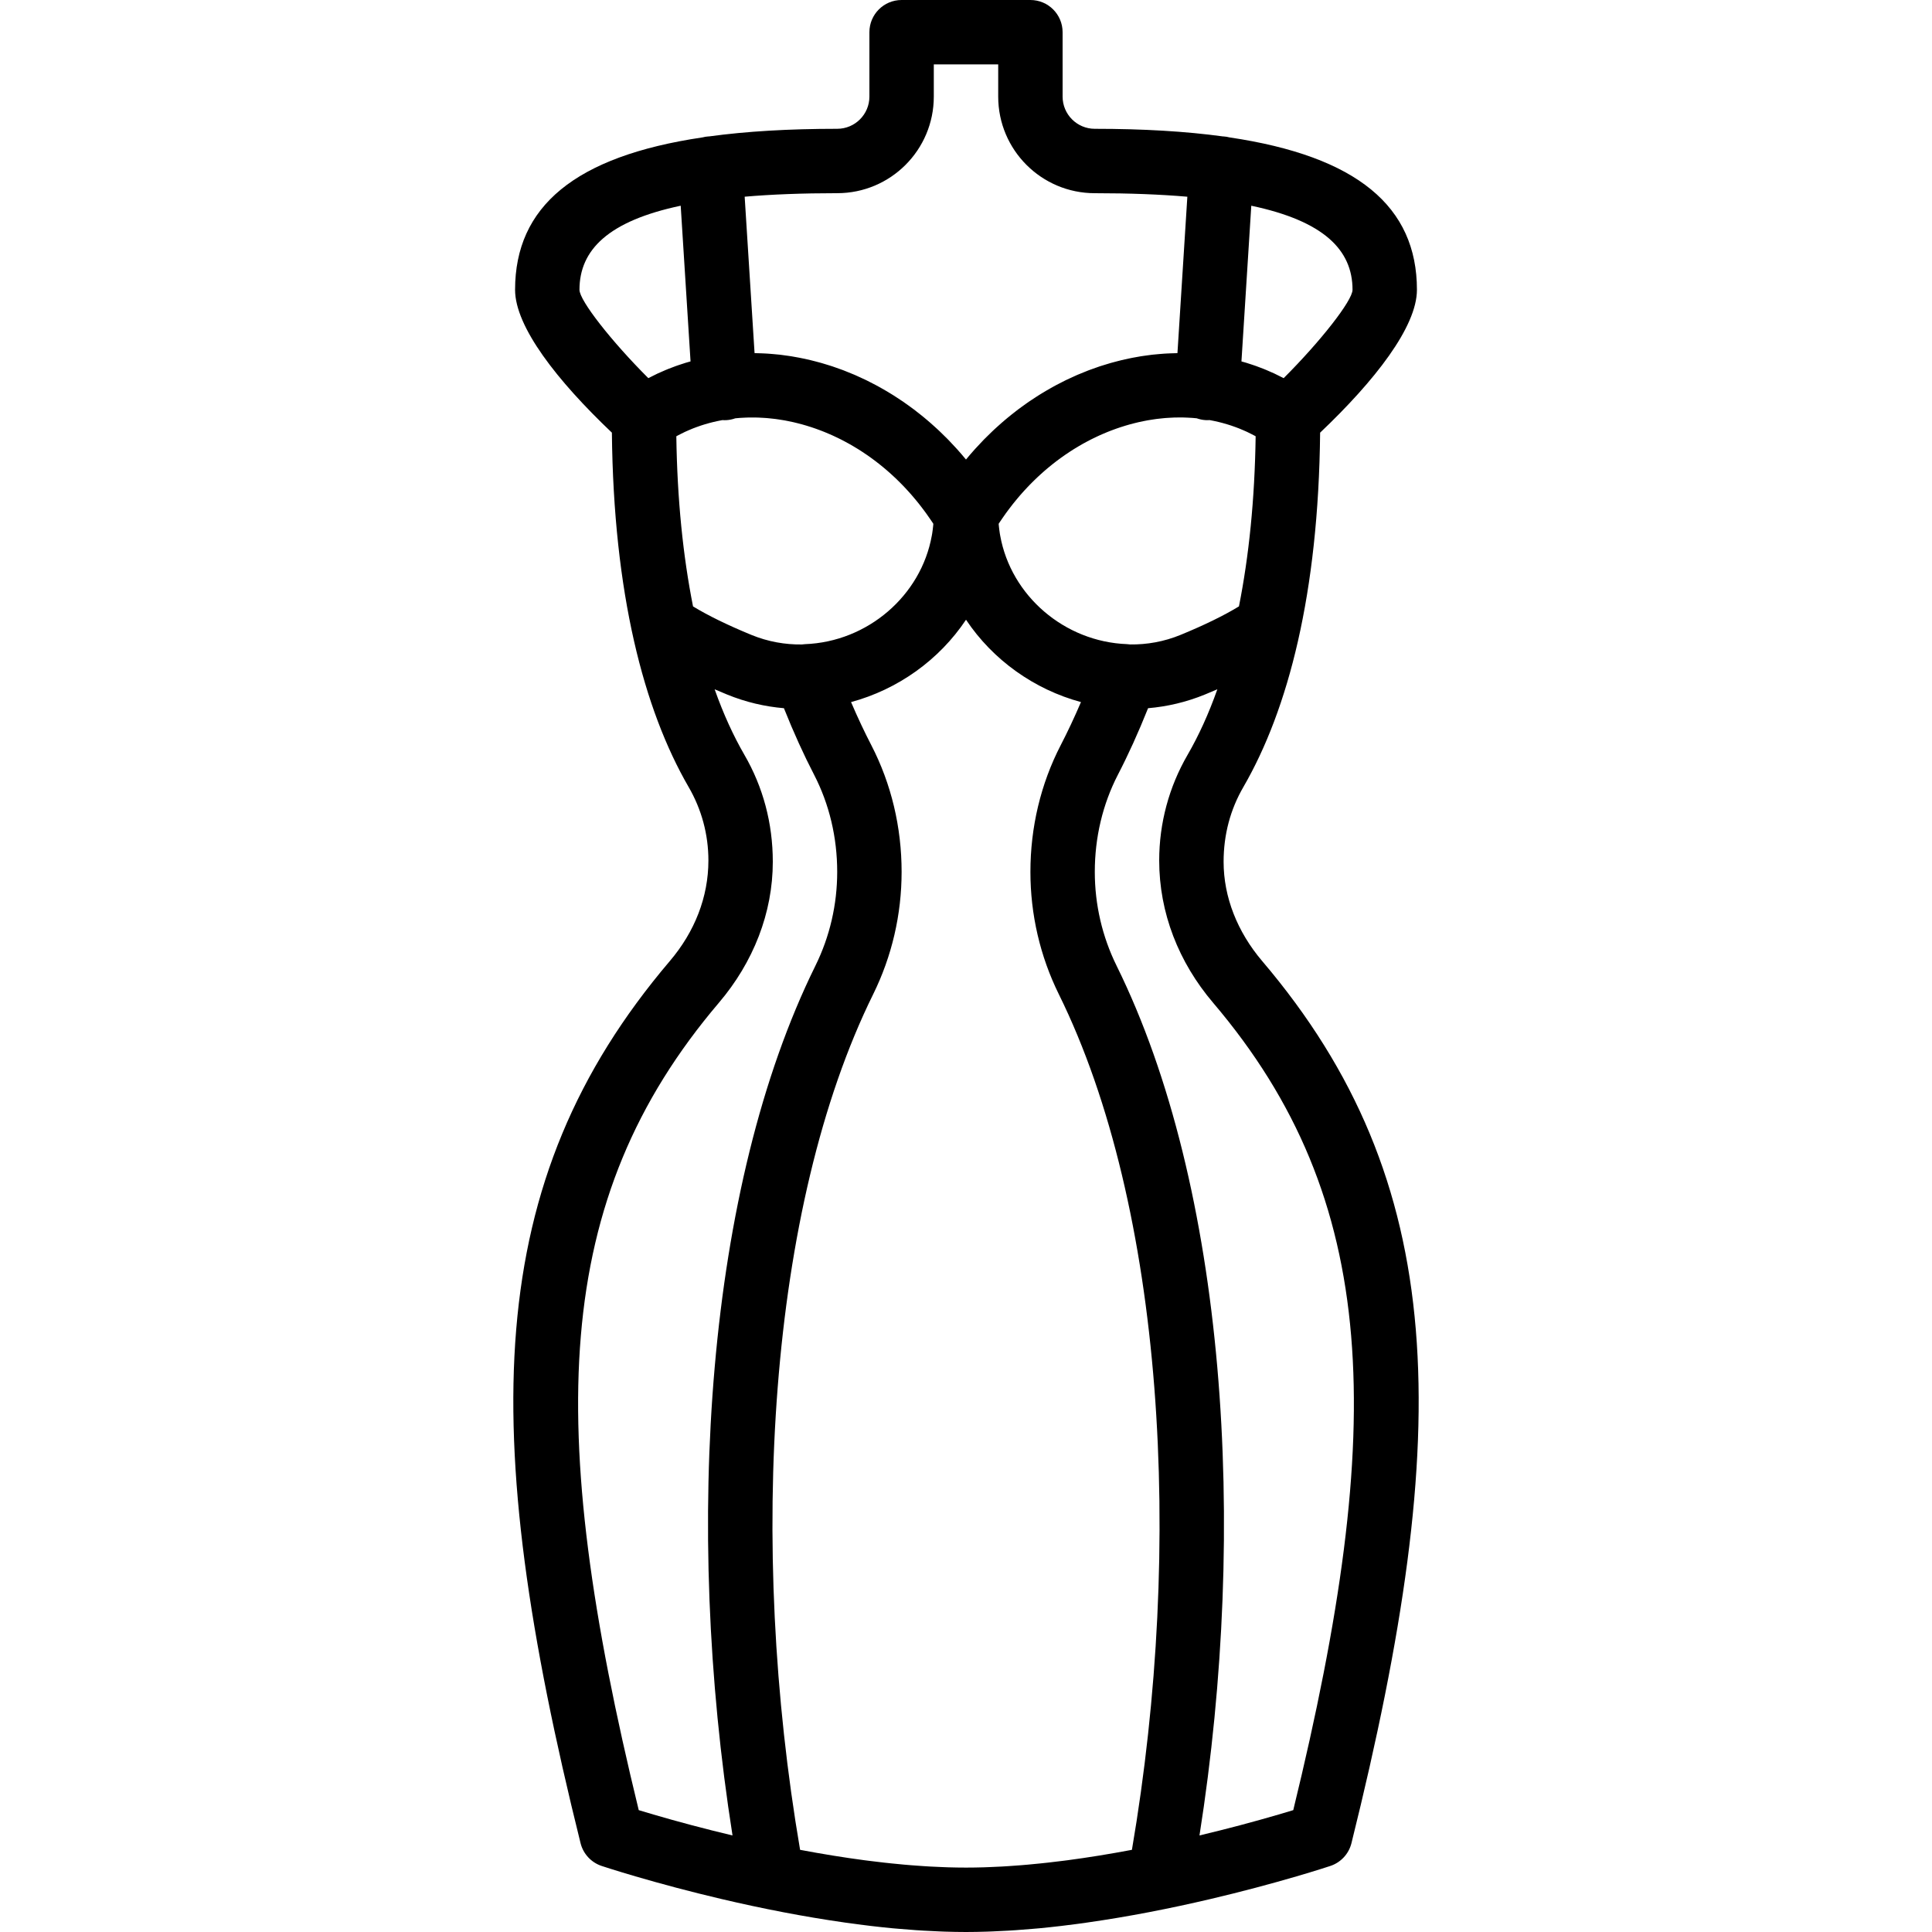 <?xml version="1.0" encoding="iso-8859-1"?>
<!-- Generator: Adobe Illustrator 19.0.0, SVG Export Plug-In . SVG Version: 6.00 Build 0)  -->
<svg xmlns="http://www.w3.org/2000/svg" xmlns:xlink="http://www.w3.org/1999/xlink" version="1.1" id="Layer_1" x="0px" y="0px" viewBox="0 0 512 512" style="enable-background:new 0 0 512 512;" xml:space="preserve">
<g transform="translate(0 -1)">
	<g>
		<path d="M334.488,255.687c-6.594-7.754-10.221-16.975-10.221-26.301c0-7.216,1.795-13.887,5.237-19.812    c11.938-20.622,19.903-51.359,20.342-93.916c14.493-13.758,25.655-28.047,25.655-37.858c0-22.07-15.875-35.383-49.665-40.387    c-0.52-0.135-1.06-0.227-1.616-0.262c-0.05-0.003-0.099,0-0.149-0.002c-9.831-1.346-21.126-2.015-33.938-2.015    c-4.713,0-8.533-3.822-8.533-8.533V9.533c0-4.713-3.821-8.533-8.533-8.533h-34.133c-4.713,0-8.533,3.82-8.533,8.533V26.6    c0,4.712-3.82,8.533-8.533,8.533c-12.812,0-24.107,0.669-33.938,2.015c-0.05,0.002-0.099-0.001-0.149,0.002    c-0.557,0.035-1.096,0.127-1.616,0.262c-33.789,5.004-49.665,18.317-49.665,40.387c0,9.811,11.163,24.1,25.655,37.858    c0.439,42.557,8.404,73.294,20.335,93.905c3.448,5.936,5.243,12.607,5.243,19.473c0,9.676-3.626,18.897-10.221,26.651    c-49.715,58.457-50.966,123.96-23.66,233.772c0.705,2.835,2.811,5.112,5.583,6.036c0.445,0.148,1.261,0.413,2.421,0.778    c1.907,0.6,4.099,1.267,6.547,1.983c6.973,2.041,14.619,4.08,22.709,5.983c11.031,2.596,21.929,4.704,32.481,6.212    c0.182,0.026,0.366,0.054,0.548,0.08c2.08,0.293,4.148,0.566,6.199,0.811c0.134,0.016,0.271,0.035,0.405,0.051    c1.951,0.23,3.891,0.44,5.812,0.623c0.128,0.012,0.252,0.02,0.38,0.032c0.474,0.044,0.939,0.078,1.411,0.119    c1.5,0.132,2.987,0.25,4.457,0.351c0.64,0.044,1.275,0.082,1.91,0.12c1.386,0.082,2.756,0.149,4.114,0.203    c0.538,0.021,1.08,0.046,1.614,0.063C252.32,512.961,254.179,513,256,513s3.68-0.039,5.558-0.097    c0.534-0.016,1.076-0.042,1.614-0.063c1.358-0.053,2.728-0.12,4.114-0.203c0.635-0.038,1.27-0.076,1.91-0.12    c1.47-0.1,2.957-0.219,4.457-0.351c0.471-0.041,0.936-0.075,1.411-0.119c0.128-0.012,0.252-0.02,0.38-0.032    c1.921-0.183,3.861-0.393,5.812-0.623c0.134-0.016,0.271-0.035,0.405-0.051c2.051-0.244,4.119-0.517,6.199-0.811    c0.182-0.026,0.366-0.054,0.548-0.08c10.552-1.508,21.45-3.616,32.481-6.212c8.09-1.904,15.736-3.943,22.709-5.983    c2.448-0.716,4.64-1.383,6.547-1.983c1.159-0.365,1.976-0.63,2.421-0.778c2.771-0.924,4.878-3.201,5.583-6.036    C385.453,379.647,384.203,314.144,334.488,255.687z M280.603,264.486c27.821,56.398,33.197,145.839,19.367,226.738    c-5.871,1.109-11.585,2.034-17.121,2.766c-0.386,0.051-0.769,0.097-1.154,0.146c-1.35,0.173-2.689,0.333-4.016,0.482    c-0.655,0.073-1.306,0.14-1.956,0.208c-1.111,0.115-2.215,0.223-3.308,0.321c-0.625,0.056-1.248,0.109-1.866,0.158    c-1.086,0.087-2.161,0.164-3.229,0.233c-0.594,0.038-1.189,0.079-1.776,0.111c-1.174,0.065-2.331,0.115-3.482,0.157    c-0.443,0.016-0.894,0.039-1.333,0.052c-1.598,0.047-3.177,0.074-4.728,0.074c-1.551,0-3.13-0.028-4.728-0.074    c-0.439-0.013-0.89-0.036-1.333-0.052c-1.151-0.042-2.308-0.092-3.482-0.157c-0.587-0.033-1.182-0.073-1.776-0.111    c-1.068-0.069-2.143-0.145-3.229-0.233c-0.619-0.05-1.242-0.103-1.867-0.158c-1.094-0.097-2.197-0.206-3.308-0.321    c-0.651-0.067-1.302-0.135-1.957-0.208c-1.327-0.148-2.665-0.309-4.015-0.482c-0.385-0.049-0.769-0.096-1.156-0.146    c-5.535-0.732-11.249-1.657-17.12-2.766c-13.83-80.899-8.454-170.34,19.367-226.738c4.97-10.075,7.536-21.151,7.536-32.439    c0-11.807-2.724-23.311-8.045-33.599c-1.787-3.45-3.58-7.248-5.352-11.389c12.374-3.345,23.338-11.14,30.464-21.825    c7.126,10.685,18.09,18.48,30.464,21.825c-1.772,4.14-3.564,7.936-5.349,11.383c-5.323,10.293-8.048,21.797-8.048,33.604    C273.067,243.334,275.633,254.41,280.603,264.486z M179.233,116.622c0.075-0.041,0.147-0.087,0.222-0.128    c0.294-0.16,0.595-0.307,0.893-0.459c0.381-0.194,0.762-0.389,1.149-0.57c0.119-0.056,0.241-0.106,0.361-0.161    c0.198-0.09,0.398-0.178,0.598-0.265c0.378-0.165,0.757-0.328,1.141-0.481c0.145-0.058,0.292-0.11,0.438-0.166    c0.192-0.074,0.385-0.146,0.579-0.217c0.377-0.138,0.755-0.273,1.137-0.4c0.146-0.049,0.294-0.093,0.44-0.14    c0.209-0.067,0.419-0.133,0.629-0.196c0.378-0.114,0.758-0.224,1.14-0.327c0.135-0.036,0.271-0.07,0.407-0.105    c0.234-0.061,0.468-0.121,0.704-0.178c0.382-0.092,0.765-0.177,1.151-0.258c0.115-0.024,0.231-0.047,0.347-0.07    c0.265-0.053,0.53-0.107,0.797-0.156c0.027-0.005,0.054-0.008,0.08-0.013c0.359,0.023,0.721,0.031,1.09,0.008    c0.81-0.051,1.582-0.221,2.311-0.479c0.023-0.002,0.045-0.005,0.068-0.007c0.047-0.005,0.094-0.009,0.142-0.014    c0.333-0.031,0.667-0.064,1.002-0.088c0.436-0.031,0.875-0.052,1.313-0.07c0.358-0.015,0.715-0.032,1.074-0.039    c0.448-0.008,0.898-0.004,1.348,0c0.354,0.004,0.708,0.003,1.063,0.015c0.462,0.015,0.926,0.045,1.39,0.074    c0.316,0.02,0.631,0.035,0.947,0.06c0.194,0.016,0.39,0.039,0.584,0.058c0.319,0.03,0.639,0.064,0.958,0.101    c0.265,0.03,0.53,0.055,0.796,0.09c0.27,0.035,0.54,0.079,0.81,0.118c0.324,0.047,0.647,0.098,0.971,0.152    c0.188,0.031,0.375,0.058,0.563,0.091c0.315,0.056,0.631,0.121,0.947,0.184c0.469,0.093,0.938,0.187,1.407,0.294    c0.35,0.079,0.699,0.167,1.049,0.254c0.459,0.114,0.919,0.232,1.378,0.36c0.347,0.096,0.693,0.198,1.04,0.302    c0.047,0.014,0.095,0.03,0.142,0.044c0.415,0.126,0.83,0.255,1.244,0.391c0.318,0.105,0.635,0.213,0.953,0.324    c0.144,0.05,0.288,0.104,0.432,0.156c0.346,0.124,0.692,0.25,1.037,0.382c0.286,0.109,0.572,0.22,0.857,0.334    c0.202,0.081,0.404,0.167,0.606,0.251c0.318,0.132,0.635,0.265,0.952,0.404c0.251,0.11,0.503,0.219,0.753,0.333    c0.246,0.112,0.491,0.228,0.736,0.344c0.309,0.145,0.617,0.294,0.925,0.445c0.21,0.104,0.42,0.205,0.63,0.312    c0.285,0.145,0.568,0.296,0.852,0.446c0.322,0.17,0.642,0.344,0.962,0.521c0.149,0.082,0.298,0.162,0.447,0.246    c0.32,0.181,0.638,0.368,0.956,0.556c0.415,0.245,0.829,0.493,1.241,0.749c0.013,0.008,0.026,0.016,0.039,0.024    c0.35,0.218,0.697,0.444,1.044,0.671c0.418,0.274,0.835,0.551,1.25,0.837c0.346,0.239,0.691,0.483,1.034,0.731    c0.41,0.295,0.817,0.597,1.222,0.904c0.307,0.233,0.612,0.47,0.917,0.71c0.101,0.08,0.201,0.162,0.302,0.242    c0.332,0.266,0.663,0.534,0.992,0.808c0.268,0.224,0.536,0.45,0.802,0.68c0.145,0.125,0.289,0.253,0.434,0.38    c0.31,0.272,0.619,0.548,0.925,0.828c0.23,0.21,0.459,0.422,0.687,0.636c0.174,0.164,0.347,0.329,0.52,0.495    c0.302,0.29,0.602,0.586,0.9,0.884c0.192,0.192,0.383,0.384,0.573,0.579c0.196,0.201,0.391,0.403,0.585,0.607    c0.3,0.315,0.596,0.637,0.891,0.96c0.153,0.168,0.306,0.336,0.458,0.506c0.213,0.238,0.426,0.476,0.636,0.718    c0.303,0.349,0.601,0.705,0.899,1.063c0.112,0.135,0.225,0.269,0.336,0.405c0.227,0.277,0.454,0.553,0.678,0.834    c0.314,0.395,0.622,0.801,0.929,1.206c0.066,0.087,0.132,0.173,0.198,0.26c0.237,0.316,0.476,0.629,0.709,0.951    c0.346,0.477,0.683,0.966,1.02,1.456c0.003,0.004,0.006,0.008,0.009,0.013c0.244,0.355,0.49,0.707,0.729,1.069    c0.07,0.107,0.137,0.219,0.207,0.326c-0.014,0.174-0.029,0.348-0.046,0.521c-0.032,0.333-0.071,0.663-0.112,0.992    c-0.046,0.352-0.092,0.705-0.148,1.054c-0.03,0.188-0.067,0.373-0.099,0.559c-2.857,15.924-17.014,28.143-33.624,28.763    c-0.272,0.01-0.536,0.045-0.799,0.079c-4.443,0.062-8.98-0.725-13.396-2.535c-6.215-2.551-11.539-5.151-15.461-7.55    C181.014,148.372,179.474,133.439,179.233,116.622z M299.496,171.785c-0.267-0.035-0.534-0.07-0.81-0.08    c-16.611-0.62-30.768-12.84-33.624-28.764c-0.033-0.186-0.069-0.371-0.099-0.558c-0.057-0.35-0.103-0.703-0.149-1.056    c-0.042-0.328-0.08-0.657-0.112-0.988c-0.017-0.174-0.032-0.349-0.047-0.524c0.07-0.108,0.137-0.22,0.208-0.328    c0.238-0.361,0.484-0.712,0.727-1.066c0.002-0.003,0.004-0.005,0.005-0.008c0.339-0.493,0.678-0.985,1.025-1.464    c0.232-0.32,0.469-0.632,0.705-0.946c0.067-0.089,0.134-0.176,0.201-0.265c0.308-0.406,0.616-0.811,0.93-1.207    c0.223-0.281,0.45-0.556,0.676-0.832c0.112-0.136,0.225-0.271,0.337-0.406c0.298-0.358,0.596-0.714,0.899-1.063    c0.21-0.242,0.422-0.479,0.634-0.716c0.153-0.171,0.306-0.339,0.46-0.507c0.296-0.324,0.593-0.646,0.893-0.962    c0.193-0.203,0.387-0.403,0.581-0.603c0.191-0.196,0.383-0.389,0.576-0.582c0.298-0.298,0.598-0.593,0.9-0.884    c0.172-0.166,0.345-0.33,0.518-0.493c0.229-0.215,0.458-0.427,0.689-0.638c0.307-0.281,0.616-0.557,0.927-0.83    c0.144-0.126,0.288-0.253,0.432-0.378c0.266-0.229,0.533-0.455,0.801-0.679c0.33-0.275,0.661-0.544,0.994-0.81    c0.1-0.08,0.2-0.162,0.301-0.241c0.304-0.24,0.61-0.477,0.917-0.71c0.405-0.307,0.812-0.609,1.222-0.904    c0.343-0.247,0.688-0.492,1.034-0.731c0.414-0.286,0.831-0.564,1.25-0.837c0.347-0.227,0.694-0.452,1.044-0.67    c0.013-0.008,0.027-0.016,0.04-0.024c0.412-0.257,0.826-0.505,1.242-0.75c0.317-0.187,0.635-0.374,0.954-0.555    c0.148-0.084,0.297-0.163,0.446-0.246c0.321-0.178,0.642-0.352,0.965-0.522c0.283-0.15,0.566-0.301,0.851-0.445    c0.209-0.106,0.419-0.208,0.629-0.311c0.307-0.152,0.616-0.3,0.924-0.445c0.245-0.115,0.49-0.232,0.735-0.344    c0.251-0.114,0.503-0.224,0.755-0.334c0.316-0.138,0.633-0.271,0.95-0.403c0.202-0.084,0.403-0.169,0.605-0.25    c0.286-0.115,0.573-0.226,0.859-0.335c0.345-0.132,0.692-0.258,1.038-0.382c0.143-0.051,0.286-0.105,0.43-0.155    c0.317-0.111,0.635-0.219,0.953-0.324c0.415-0.136,0.83-0.266,1.245-0.391c0.047-0.014,0.094-0.03,0.141-0.044    c0.347-0.104,0.693-0.206,1.04-0.302c0.459-0.127,0.918-0.245,1.378-0.36c0.349-0.087,0.699-0.174,1.048-0.254    c0.469-0.106,0.938-0.201,1.407-0.294c0.316-0.063,0.631-0.127,0.947-0.184c0.188-0.033,0.375-0.06,0.562-0.091    c0.324-0.054,0.648-0.105,0.972-0.153c0.27-0.04,0.54-0.083,0.81-0.118c0.266-0.035,0.53-0.06,0.795-0.09    c0.32-0.036,0.64-0.071,0.959-0.101c0.195-0.018,0.39-0.042,0.584-0.058c0.316-0.026,0.632-0.041,0.947-0.06    c0.464-0.029,0.928-0.059,1.39-0.074c0.355-0.012,0.709-0.012,1.063-0.015c0.45-0.005,0.9-0.009,1.348,0    c0.359,0.007,0.717,0.024,1.074,0.039c0.439,0.019,0.877,0.039,1.313,0.07c0.335,0.024,0.669,0.056,1.002,0.088    c0.047,0.005,0.095,0.009,0.142,0.014c0.023,0.002,0.045,0.005,0.067,0.007c0.729,0.258,1.501,0.427,2.311,0.479    c0.368,0.023,0.731,0.015,1.09-0.008c0.027,0.005,0.054,0.008,0.08,0.013c0.267,0.049,0.532,0.102,0.797,0.156    c0.116,0.023,0.232,0.046,0.347,0.071c0.385,0.081,0.768,0.167,1.149,0.258c0.236,0.057,0.47,0.117,0.704,0.178    c0.136,0.035,0.272,0.069,0.407,0.106c0.382,0.103,0.761,0.213,1.139,0.326c0.211,0.064,0.42,0.13,0.629,0.197    c0.147,0.047,0.294,0.091,0.441,0.14c0.382,0.127,0.76,0.262,1.136,0.4c0.194,0.071,0.387,0.144,0.579,0.218    c0.146,0.056,0.294,0.109,0.439,0.167c0.383,0.153,0.762,0.316,1.14,0.481c0.2,0.087,0.4,0.174,0.599,0.265    c0.12,0.055,0.242,0.105,0.361,0.161c0.387,0.181,0.767,0.376,1.148,0.57c0.299,0.152,0.6,0.3,0.895,0.46    c0.075,0.041,0.147,0.086,0.221,0.128c-0.241,16.817-1.781,31.75-4.424,45.077c-3.922,2.399-9.247,4.999-15.465,7.551    C308.466,171.058,303.935,171.845,299.496,171.785z M358.434,77.8c0,2.85-8.524,13.71-18.251,23.416    c-0.29-0.154-0.588-0.291-0.881-0.439c-0.372-0.188-0.742-0.377-1.118-0.557c-0.125-0.06-0.247-0.127-0.372-0.185    c-0.026-0.012-0.052-0.027-0.078-0.039c-0.345-0.161-0.697-0.304-1.045-0.458c-0.371-0.164-0.74-0.332-1.114-0.488    c-0.21-0.088-0.419-0.176-0.63-0.26c-0.298-0.12-0.601-0.228-0.901-0.343c-0.016-0.006-0.031-0.012-0.047-0.018    c-0.361-0.138-0.72-0.282-1.084-0.413c-0.275-0.099-0.553-0.19-0.83-0.284c-0.342-0.117-0.686-0.227-1.03-0.337    c-0.283-0.091-0.563-0.189-0.848-0.276c-0.355-0.107-0.714-0.201-1.071-0.301c-0.045-0.013-0.09-0.028-0.136-0.041l2.609-41.259    C350.784,59.568,358.434,67.21,358.434,77.8z M247.467,26.6v-8.533h17.067V26.6c0,14.136,11.46,25.6,25.6,25.6    c9.237,0,17.377,0.318,24.525,0.933l-2.622,41.451c-0.132,0.001-0.265,0.012-0.397,0.014c-0.461,0.008-0.923,0.021-1.385,0.039    c-0.351,0.014-0.702,0.028-1.054,0.047c-0.232,0.013-0.463,0.025-0.695,0.04c-0.396,0.026-0.793,0.062-1.19,0.095    c-0.433,0.036-0.866,0.076-1.299,0.121c-0.066,0.007-0.132,0.011-0.198,0.018c-0.146,0.016-0.292,0.024-0.438,0.041    c-0.339,0.039-0.678,0.092-1.017,0.136c-0.431,0.056-0.861,0.112-1.292,0.176c-0.271,0.04-0.542,0.078-0.813,0.121    c-0.298,0.048-0.595,0.108-0.893,0.16c-0.412,0.072-0.823,0.142-1.235,0.222c-0.336,0.065-0.673,0.135-1.009,0.206    c-0.33,0.069-0.659,0.143-0.988,0.217c-0.312,0.07-0.625,0.137-0.937,0.212c-0.411,0.099-0.822,0.208-1.233,0.315    c-0.348,0.09-0.696,0.179-1.044,0.275c-0.216,0.06-0.432,0.115-0.648,0.177c-0.513,0.147-1.024,0.31-1.536,0.469    c-0.336,0.104-0.673,0.203-1.009,0.312c-0.121,0.04-0.243,0.075-0.364,0.115c-0.748,0.249-1.493,0.52-2.237,0.795    c-0.176,0.065-0.353,0.122-0.529,0.189c-0.041,0.016-0.082,0.03-0.123,0.046c-0.184,0.07-0.366,0.15-0.55,0.222    c-0.773,0.302-1.545,0.61-2.313,0.94c-0.063,0.027-0.127,0.053-0.191,0.08c-0.194,0.084-0.386,0.18-0.58,0.266    c-0.084,0.037-0.167,0.078-0.252,0.115c-0.606,0.271-1.211,0.542-1.813,0.831c-0.153,0.073-0.305,0.147-0.458,0.221    c-0.294,0.144-0.586,0.3-0.879,0.448c-0.49,0.248-0.981,0.494-1.468,0.754c-0.24,0.128-0.478,0.258-0.717,0.388    c-0.284,0.155-0.565,0.316-0.847,0.475c-0.402,0.227-0.804,0.455-1.203,0.69c-0.324,0.191-0.647,0.386-0.969,0.582    c-0.257,0.156-0.514,0.311-0.769,0.47c-0.33,0.206-0.658,0.418-0.987,0.63c-0.397,0.257-0.792,0.52-1.187,0.785    c-0.038,0.025-0.076,0.05-0.113,0.075c-0.194,0.131-0.391,0.253-0.584,0.386c-0.268,0.184-0.531,0.38-0.798,0.568    c-0.392,0.277-0.781,0.557-1.17,0.842c-0.278,0.204-0.558,0.403-0.834,0.611c-0.225,0.17-0.446,0.35-0.67,0.523    c-0.368,0.284-0.736,0.57-1.101,0.862c-0.327,0.262-0.653,0.525-0.977,0.793c-0.247,0.205-0.493,0.412-0.739,0.62    c-0.277,0.235-0.553,0.47-0.828,0.709c-0.381,0.332-0.757,0.672-1.134,1.013c-0.259,0.234-0.519,0.466-0.776,0.704    c-0.19,0.177-0.38,0.354-0.569,0.533c-0.45,0.427-0.893,0.867-1.336,1.307c-0.249,0.247-0.504,0.486-0.751,0.737    c-0.108,0.109-0.214,0.22-0.321,0.33c-0.529,0.544-1.046,1.107-1.564,1.669c-0.188,0.205-0.382,0.4-0.569,0.607    c-0.037,0.041-0.075,0.078-0.112,0.119c-0.031,0.034-0.06,0.071-0.091,0.105c-0.765,0.855-1.519,1.729-2.257,2.627    c-0.738-0.897-1.492-1.771-2.257-2.627c-0.031-0.034-0.06-0.07-0.09-0.104c-0.041-0.045-0.083-0.087-0.124-0.133    c-0.183-0.203-0.373-0.394-0.557-0.595c-0.518-0.563-1.035-1.126-1.564-1.669c-0.107-0.11-0.213-0.22-0.32-0.329    c-0.248-0.252-0.502-0.491-0.752-0.739c-0.443-0.44-0.886-0.88-1.336-1.307c-0.188-0.178-0.378-0.355-0.567-0.531    c-0.257-0.239-0.519-0.471-0.778-0.706c-0.376-0.34-0.752-0.68-1.133-1.012c-0.274-0.239-0.55-0.474-0.827-0.709    c-0.246-0.209-0.493-0.417-0.741-0.622c-0.324-0.268-0.649-0.531-0.976-0.792c-0.365-0.292-0.732-0.577-1.1-0.862    c-0.225-0.174-0.446-0.354-0.672-0.525c-0.276-0.208-0.556-0.407-0.834-0.611c-0.388-0.285-0.778-0.565-1.17-0.842    c-0.266-0.188-0.529-0.384-0.797-0.568c-0.194-0.134-0.392-0.257-0.587-0.388c-0.037-0.025-0.074-0.049-0.111-0.073    c-0.394-0.265-0.788-0.527-1.185-0.784c-0.328-0.212-0.657-0.424-0.987-0.631c-0.256-0.16-0.513-0.315-0.77-0.471    c-0.322-0.196-0.644-0.391-0.968-0.581c-0.399-0.235-0.8-0.463-1.202-0.689c-0.283-0.159-0.565-0.321-0.849-0.476    c-0.238-0.13-0.477-0.26-0.716-0.388c-0.487-0.26-0.977-0.506-1.467-0.754c-0.294-0.148-0.585-0.304-0.88-0.449    c-0.152-0.074-0.304-0.147-0.457-0.221c-0.603-0.29-1.21-0.561-1.817-0.833c-0.081-0.036-0.161-0.075-0.241-0.111    c-0.196-0.087-0.39-0.184-0.587-0.269c-0.063-0.027-0.127-0.052-0.19-0.08c-0.768-0.33-1.541-0.639-2.315-0.941    c-0.183-0.071-0.365-0.151-0.548-0.221c-0.041-0.016-0.082-0.03-0.122-0.046c-0.177-0.067-0.355-0.124-0.532-0.19    c-0.744-0.275-1.488-0.545-2.235-0.794c-0.121-0.04-0.242-0.075-0.363-0.115c-0.336-0.11-0.673-0.208-1.01-0.313    c-0.511-0.159-1.022-0.322-1.535-0.469c-0.216-0.062-0.432-0.117-0.648-0.176c-0.348-0.096-0.696-0.185-1.045-0.275    c-0.411-0.106-0.821-0.216-1.232-0.315c-0.312-0.075-0.624-0.141-0.936-0.212c-0.33-0.074-0.659-0.148-0.989-0.217    c-0.336-0.071-0.672-0.14-1.009-0.206c-0.411-0.08-0.823-0.15-1.234-0.222c-0.298-0.052-0.595-0.112-0.893-0.16    c-0.271-0.044-0.542-0.081-0.813-0.121c-0.431-0.064-0.861-0.12-1.292-0.176c-0.339-0.044-0.678-0.098-1.017-0.136    c-0.146-0.017-0.292-0.025-0.438-0.041c-0.066-0.007-0.132-0.012-0.198-0.018c-0.433-0.045-0.866-0.085-1.299-0.121    c-0.397-0.033-0.794-0.069-1.19-0.095c-0.232-0.015-0.463-0.027-0.695-0.04c-0.352-0.019-0.703-0.034-1.054-0.047    c-0.462-0.018-0.924-0.031-1.385-0.039c-0.132-0.002-0.265-0.013-0.397-0.014l-2.622-41.451    c7.149-0.615,15.288-0.933,24.525-0.933C236.007,52.2,247.467,40.736,247.467,26.6z M153.566,77.8    c0-10.59,7.65-18.232,26.826-22.283l2.609,41.259c-0.046,0.013-0.09,0.028-0.136,0.041c-0.357,0.101-0.716,0.194-1.071,0.301    c-0.285,0.086-0.565,0.185-0.848,0.276c-0.344,0.11-0.688,0.22-1.03,0.337c-0.277,0.094-0.555,0.186-0.83,0.284    c-0.364,0.13-0.723,0.275-1.084,0.413c-0.016,0.006-0.031,0.012-0.047,0.018c-0.3,0.115-0.603,0.223-0.901,0.343    c-0.211,0.085-0.42,0.173-0.63,0.26c-0.374,0.156-0.743,0.324-1.114,0.488c-0.348,0.154-0.7,0.297-1.045,0.458    c-0.026,0.012-0.052,0.027-0.078,0.039c-0.125,0.059-0.247,0.125-0.372,0.185c-0.375,0.18-0.746,0.369-1.118,0.557    c-0.293,0.148-0.591,0.285-0.881,0.439C162.09,91.51,153.566,80.65,153.566,77.8z M173.197,481.877    c-1.463-0.428-2.775-0.821-3.924-1.171c-24.888-102.024-23.103-161.822,21.24-213.963C199.651,256,204.8,242.906,204.8,229.386    c0-10.226-2.591-19.854-7.546-28.384c-2.895-5.002-5.543-10.766-7.867-17.334c1.062,0.46,2.148,0.917,3.256,1.372    c4.986,2.043,10.065,3.215,15.104,3.643c2.605,6.526,5.289,12.407,7.985,17.611c4.048,7.826,6.135,16.64,6.135,25.754    c0,8.677-1.968,17.169-5.776,24.888c-28.892,58.568-34.944,148.155-21.966,230.478    C186.681,485.644,179.632,483.76,173.197,481.877z M342.727,480.706c-1.149,0.35-2.461,0.742-3.924,1.171    c-6.435,1.883-13.484,3.767-20.928,5.536c12.977-82.323,6.925-171.909-21.966-230.478c-3.808-7.719-5.776-16.211-5.776-24.888    c0-9.113,2.087-17.927,6.137-25.759c2.694-5.2,5.377-11.08,7.982-17.605c5.037-0.428,10.116-1.599,15.1-3.642    c1.109-0.455,2.196-0.913,3.259-1.373c-2.325,6.571-4.974,12.339-7.872,17.345c-4.948,8.519-7.54,18.147-7.54,28.023    c0,13.87,5.15,26.964,14.287,37.708C365.831,318.884,367.615,378.682,342.727,480.706z"/>
	</g>
</g>
<g>
</g>
<g>
</g>
<g>
</g>
<g>
</g>
<g>
</g>
<g>
</g>
<g>
</g>
<g>
</g>
<g>
</g>
<g>
</g>
<g>
</g>
<g>
</g>
<g>
</g>
<g>
</g>
<g>
</g>
</svg>
